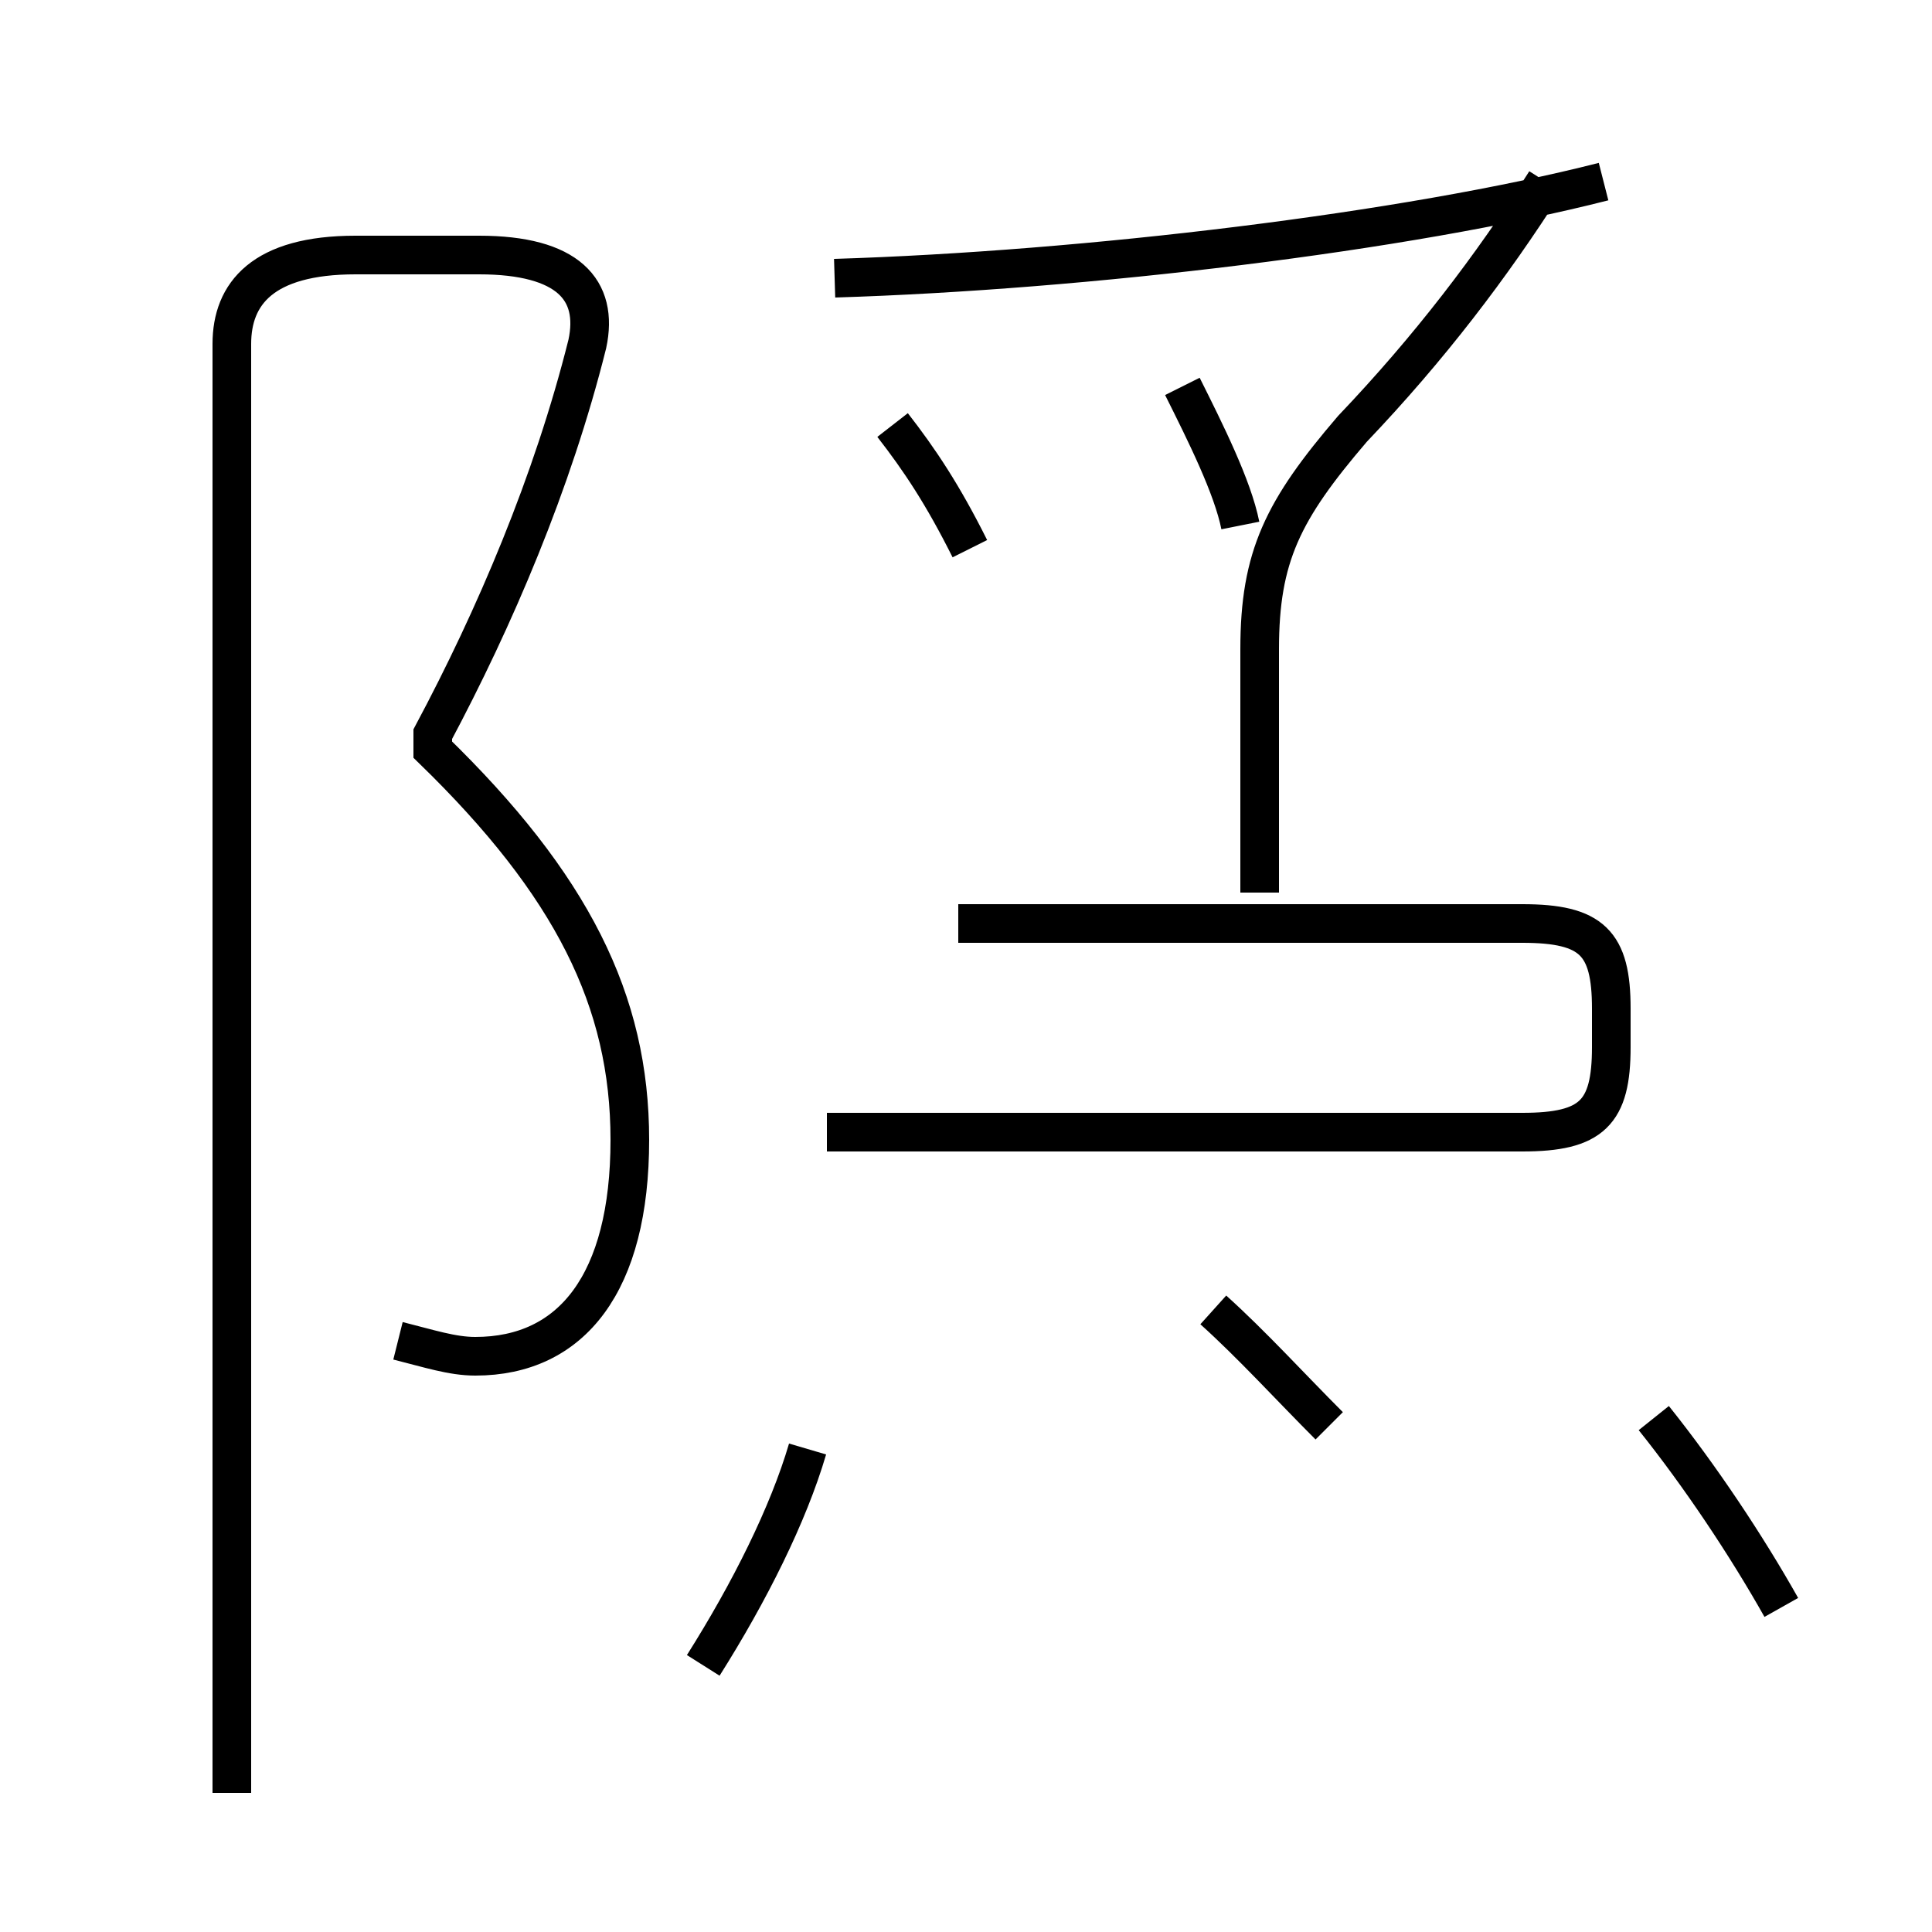<?xml version='1.0' encoding='utf8'?>
<svg viewBox="0.0 -44.0 50.0 50.0" version="1.1" xmlns="http://www.w3.org/2000/svg">
<rect x="0.0" y="-44.0" width="50.0" height="50.0" fill="#808080" stroke="none"/>
<rect x="-1000" y="-1000" width="2000" height="2000" stroke="white" fill="white"/>
<g style="fill:none; stroke:#000000;  stroke-width:1">
<path d="M 10.3 9.3 C 11.1 9.1 11.7 8.9 12.3 8.9 C 14.8 8.9 16.3 10.8 16.3 14.5 C 16.3 18.1 14.8 21.1 11.2 24.6 L 11.2 25.0 C 12.8 28.0 14.3 31.5 15.2 35.1 C 15.5 36.5 14.7 37.4 12.4 37.4 L 9.2 37.4 C 6.8 37.4 6.0 36.4 6.0 35.1 L 6.0 -2.4 M 21.6 36.8 C 28.1 37.0 36.4 38.0 41.5 39.3 M 25.1 29.8 C 24.4 31.2 23.8 32.1 23.1 33.0 M 32.1 30.4 C 31.9 31.4 31.2 32.8 30.6 34.0 M 24.8 20.1 L 39.4 20.1 C 41.2 20.1 41.7 19.6 41.7 17.9 L 41.7 16.9 C 41.7 15.2 41.2 14.7 39.4 14.7 L 21.4 14.7 M 32.6 20.9 L 32.6 27.2 C 32.6 29.6 33.2 30.8 35.0 32.9 C 37.0 35.0 38.6 37.1 40.0 39.3 M 18.2 0.9 C 19.4 2.8 20.4 4.8 20.9 6.5 M 34.4 7.1 C 33.4 8.1 32.4 9.2 31.4 10.1 M 46.1 2.4 C 45.2 4.0 44.0 5.8 42.8 7.3 " transform="scale(1, -1)" />
</g>
</svg>